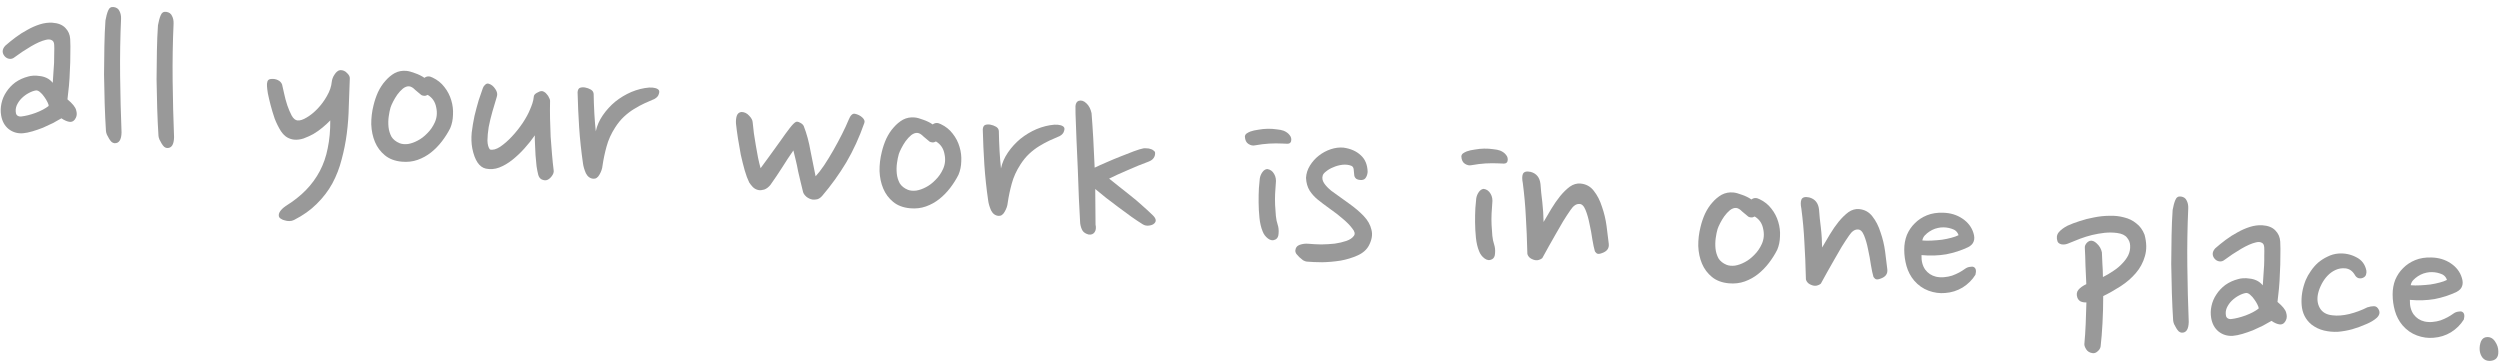 <svg width="317" height="46" viewBox="0 0 317 46" fill="none" xmlns="http://www.w3.org/2000/svg">
<path d="M8.901 4.951C8.932 5.553 8.937 6.197 8.917 6.88C8.921 7.545 8.902 8.218 8.861 8.9C8.841 9.583 8.802 10.244 8.743 10.881C8.685 11.518 8.622 12.091 8.554 12.599C9.191 13.129 9.557 13.58 9.651 13.953C9.766 14.328 9.759 14.648 9.627 14.915C9.464 15.285 9.212 15.466 8.87 15.456C8.552 15.427 8.191 15.276 7.787 15.003C7.47 15.188 7.109 15.391 6.703 15.611C6.299 15.809 5.874 16.006 5.428 16.201C4.984 16.374 4.541 16.526 4.101 16.657C3.66 16.788 3.257 16.869 2.89 16.9C2.2 16.944 1.596 16.76 1.076 16.348C0.578 15.938 0.267 15.364 0.142 14.624C0.059 14.123 0.073 13.621 0.184 13.117C0.296 12.592 0.501 12.107 0.799 11.663C1.099 11.198 1.478 10.794 1.938 10.45C2.42 10.109 2.967 9.859 3.582 9.701C3.736 9.651 3.943 9.616 4.202 9.597C4.482 9.58 4.759 9.595 5.033 9.641C5.331 9.669 5.623 9.749 5.911 9.882C6.198 10.016 6.458 10.222 6.69 10.5C6.723 10.139 6.748 9.745 6.766 9.318C6.807 8.872 6.837 8.425 6.857 7.977C6.876 7.529 6.882 7.111 6.875 6.725C6.891 6.32 6.89 5.977 6.873 5.697C6.86 5.374 6.75 5.171 6.543 5.088C6.36 4.986 6.114 4.974 5.807 5.053C5.282 5.176 4.657 5.451 3.932 5.877C3.207 6.303 2.512 6.764 1.845 7.26C1.636 7.434 1.406 7.499 1.153 7.454C0.921 7.411 0.728 7.297 0.573 7.112C0.419 6.926 0.341 6.726 0.339 6.512C0.339 6.276 0.447 6.04 0.661 5.802C1.057 5.453 1.497 5.097 1.98 4.734C2.463 4.371 2.964 4.053 3.482 3.779C4.001 3.484 4.526 3.254 5.055 3.088C5.585 2.922 6.105 2.852 6.617 2.878C7.363 2.925 7.921 3.147 8.291 3.545C8.664 3.922 8.867 4.391 8.901 4.951ZM4.577 11.463C4.295 11.502 3.985 11.613 3.647 11.796C3.332 11.96 3.033 12.179 2.751 12.453C2.492 12.707 2.282 13.01 2.122 13.359C1.984 13.689 1.953 14.029 2.028 14.379C2.059 14.51 2.135 14.614 2.257 14.689C2.4 14.766 2.558 14.791 2.732 14.765C3.252 14.705 3.844 14.556 4.508 14.317C5.196 14.059 5.748 13.766 6.163 13.44C6.175 13.313 6.126 13.148 6.016 12.945C5.908 12.721 5.777 12.505 5.625 12.298C5.475 12.07 5.3 11.872 5.101 11.704C4.924 11.538 4.749 11.458 4.577 11.463Z" fill="#999999"/>
<path d="M15.35 2.393C15.244 4.718 15.204 7.135 15.231 9.644C15.261 12.132 15.32 14.515 15.412 16.794C15.39 17.735 15.091 18.19 14.515 18.158C14.388 18.147 14.264 18.092 14.145 17.996C14.027 17.878 13.922 17.74 13.829 17.581C13.737 17.423 13.645 17.254 13.554 17.074C13.485 16.896 13.445 16.743 13.436 16.613C13.365 15.514 13.311 14.352 13.273 13.128C13.236 11.903 13.209 10.68 13.192 9.457C13.199 8.215 13.213 7.006 13.235 5.83C13.257 4.654 13.303 3.576 13.371 2.597C13.46 2.091 13.573 1.673 13.711 1.343C13.85 0.991 14.089 0.842 14.427 0.894C14.786 0.948 15.027 1.121 15.151 1.41C15.297 1.681 15.364 2.008 15.35 2.393Z" fill="#999999"/>
<path d="M22.009 3.003C21.903 5.328 21.864 7.746 21.891 10.255C21.92 12.742 21.98 15.126 22.071 17.405C22.049 18.345 21.75 18.8 21.175 18.769C21.047 18.757 20.924 18.703 20.804 18.606C20.686 18.488 20.581 18.35 20.489 18.192C20.396 18.033 20.305 17.864 20.214 17.684C20.145 17.507 20.105 17.353 20.095 17.224C20.025 16.125 19.971 14.963 19.933 13.738C19.895 12.514 19.868 11.29 19.852 10.068C19.858 8.826 19.873 7.617 19.895 6.44C19.917 5.264 19.962 4.186 20.03 3.207C20.12 2.701 20.233 2.283 20.37 1.953C20.51 1.602 20.748 1.452 21.086 1.504C21.445 1.559 21.687 1.731 21.81 2.021C21.957 2.291 22.023 2.619 22.009 3.003Z" fill="#999999"/>
<path d="M44.355 9.968C44.314 11.121 44.271 12.284 44.228 13.459C44.206 14.635 44.121 15.794 43.973 16.938C43.828 18.06 43.61 19.154 43.319 20.22C43.05 21.288 42.657 22.301 42.141 23.261C41.626 24.199 40.969 25.06 40.169 25.844C39.39 26.629 38.427 27.312 37.282 27.893C37.102 27.983 36.905 28.03 36.691 28.031C36.497 28.035 36.307 28.007 36.12 27.947C35.931 27.908 35.766 27.84 35.625 27.741C35.482 27.663 35.395 27.559 35.364 27.428C35.318 27.231 35.369 27.021 35.518 26.799C35.667 26.577 35.902 26.352 36.223 26.125C37.222 25.509 38.076 24.838 38.785 24.11C39.495 23.383 40.082 22.58 40.548 21.701C41.014 20.823 41.349 19.857 41.553 18.805C41.78 17.733 41.888 16.554 41.877 15.268C41.593 15.563 41.265 15.865 40.894 16.174C40.523 16.482 40.134 16.757 39.726 16.998C39.32 17.218 38.907 17.405 38.486 17.56C38.067 17.692 37.676 17.742 37.315 17.709C37.018 17.682 36.726 17.591 36.441 17.436C36.155 17.282 35.88 17.01 35.615 16.622C35.316 16.144 35.054 15.617 34.829 15.039C34.626 14.442 34.454 13.87 34.311 13.321C34.169 12.772 34.053 12.28 33.965 11.843C33.897 11.408 33.861 11.105 33.855 10.933C33.832 10.717 33.851 10.515 33.911 10.328C33.971 10.14 34.12 10.036 34.357 10.015C34.682 9.981 34.977 10.029 35.243 10.161C35.51 10.292 35.686 10.48 35.77 10.723C35.834 10.965 35.918 11.336 36.022 11.839C36.126 12.341 36.261 12.846 36.429 13.354C36.599 13.841 36.784 14.276 36.984 14.658C37.206 15.043 37.455 15.248 37.731 15.273C38.05 15.302 38.436 15.177 38.891 14.897C39.366 14.62 39.829 14.244 40.279 13.771C40.729 13.299 41.121 12.767 41.453 12.176C41.809 11.566 42.014 10.963 42.069 10.369C42.081 10.241 42.116 10.094 42.174 9.928C42.232 9.762 42.31 9.609 42.409 9.468C42.509 9.306 42.617 9.176 42.733 9.08C42.873 8.964 43.007 8.901 43.136 8.892C43.48 8.88 43.769 9.003 44.002 9.26C44.259 9.498 44.377 9.734 44.355 9.968Z" fill="#999999"/>
<path d="M54.851 9.837C55.467 10.129 55.966 10.528 56.348 11.035C56.751 11.543 57.042 12.105 57.222 12.721C57.403 13.316 57.476 13.923 57.44 14.541C57.426 15.161 57.31 15.729 57.092 16.244C56.803 16.818 56.452 17.375 56.039 17.915C55.625 18.456 55.164 18.927 54.656 19.331C54.147 19.734 53.583 20.047 52.963 20.268C52.343 20.49 51.672 20.568 50.949 20.501C50.078 20.422 49.364 20.153 48.806 19.694C48.248 19.236 47.828 18.673 47.547 18.004C47.266 17.336 47.109 16.593 47.076 15.776C47.065 14.961 47.161 14.156 47.362 13.36C47.502 12.773 47.692 12.212 47.934 11.677C48.199 11.123 48.51 10.648 48.868 10.253C49.228 9.836 49.622 9.508 50.051 9.268C50.501 9.031 50.992 8.937 51.523 8.986C51.82 9.013 52.186 9.111 52.62 9.279C53.057 9.426 53.457 9.623 53.819 9.871C54.119 9.641 54.463 9.63 54.851 9.837ZM53.427 12.052C53.207 11.882 52.948 11.666 52.651 11.403C52.377 11.12 52.123 10.969 51.889 10.947C51.634 10.924 51.369 11.017 51.092 11.228C50.837 11.44 50.599 11.697 50.379 11.998C50.182 12.28 50.005 12.574 49.848 12.881C49.691 13.188 49.583 13.435 49.523 13.623C49.43 13.935 49.353 14.314 49.291 14.758C49.228 15.202 49.219 15.651 49.264 16.105C49.31 16.538 49.433 16.945 49.633 17.328C49.857 17.691 50.207 17.97 50.682 18.163C50.971 18.275 51.322 18.308 51.733 18.26C52.147 18.19 52.556 18.046 52.962 17.826C53.389 17.608 53.792 17.302 54.171 16.908C54.571 16.517 54.892 16.053 55.134 15.518C55.403 14.922 55.461 14.284 55.309 13.607C55.18 12.909 54.821 12.383 54.232 12.03C54.074 12.122 53.92 12.162 53.772 12.148C53.623 12.134 53.508 12.102 53.427 12.052Z" fill="#999999"/>
<path d="M62.991 12.286C62.811 12.848 62.625 13.474 62.433 14.163C62.243 14.831 62.087 15.481 61.965 16.113C61.864 16.746 61.812 17.32 61.808 17.833C61.825 18.349 61.93 18.723 62.123 18.955C62.478 19.052 62.906 18.941 63.406 18.622C63.909 18.283 64.409 17.847 64.908 17.314C65.407 16.781 65.867 16.202 66.288 15.577C66.712 14.93 67.021 14.359 67.217 13.862C67.325 13.615 67.424 13.357 67.513 13.086C67.602 12.816 67.66 12.532 67.687 12.235C67.703 12.065 67.824 11.915 68.05 11.786C68.299 11.637 68.499 11.559 68.65 11.552C68.758 11.54 68.873 11.572 68.994 11.647C69.137 11.725 69.256 11.832 69.35 11.969C69.468 12.087 69.562 12.235 69.631 12.413C69.724 12.571 69.762 12.735 69.747 12.905C69.731 13.546 69.73 14.253 69.745 15.026C69.76 15.799 69.785 16.572 69.822 17.347C69.879 18.123 69.938 18.878 69.999 19.612C70.061 20.346 70.129 21.006 70.204 21.591C70.246 21.831 70.158 22.09 69.939 22.37C69.721 22.65 69.492 22.811 69.252 22.854C69.057 22.879 68.858 22.839 68.653 22.735C68.469 22.632 68.336 22.448 68.254 22.184C68.174 21.877 68.101 21.506 68.034 21.071C67.99 20.617 67.947 20.153 67.905 19.677C67.886 19.183 67.864 18.72 67.839 18.29C67.816 17.838 67.808 17.462 67.814 17.163C67.443 17.707 67.007 18.256 66.506 18.81C66.029 19.345 65.513 19.833 64.958 20.275C64.427 20.698 63.872 21.022 63.294 21.247C62.74 21.453 62.179 21.498 61.611 21.382C60.771 21.198 60.196 20.342 59.886 18.814C59.771 18.204 59.746 17.537 59.812 16.815C59.9 16.095 60.018 15.388 60.167 14.694C60.34 13.982 60.519 13.313 60.705 12.687C60.912 12.063 61.087 11.555 61.23 11.161C61.288 10.995 61.387 10.854 61.526 10.738C61.667 10.601 61.821 10.562 61.987 10.62C62.3 10.713 62.569 10.93 62.795 11.272C63.042 11.616 63.107 11.954 62.991 12.286Z" fill="#999999"/>
<path d="M82.992 12.545C82.59 12.722 82.166 12.908 81.719 13.103C81.294 13.3 80.855 13.538 80.401 13.818C79.97 14.078 79.544 14.403 79.122 14.793C78.724 15.164 78.35 15.622 78 16.168C77.501 16.937 77.139 17.739 76.912 18.575C76.687 19.39 76.517 20.199 76.4 21.002C76.365 21.385 76.234 21.769 76.005 22.155C75.8 22.522 75.539 22.691 75.22 22.662C74.816 22.625 74.505 22.393 74.288 21.966C74.093 21.519 73.971 21.101 73.921 20.711C73.698 19.169 73.537 17.655 73.437 16.168C73.34 14.659 73.273 13.164 73.238 11.683C73.265 11.385 73.368 11.202 73.545 11.133C73.744 11.065 73.96 11.053 74.191 11.095C74.444 11.14 74.683 11.226 74.907 11.354C75.131 11.482 75.253 11.664 75.274 11.902C75.287 12.695 75.317 13.534 75.365 14.416C75.415 15.278 75.475 16.023 75.546 16.65C75.697 15.936 75.995 15.256 76.44 14.611C76.885 13.967 77.408 13.393 78.011 12.892C78.635 12.392 79.316 11.983 80.052 11.665C80.809 11.348 81.566 11.161 82.321 11.101C82.643 11.088 82.909 11.113 83.117 11.175C83.326 11.236 83.468 11.324 83.543 11.438C83.618 11.552 83.613 11.723 83.528 11.951C83.464 12.181 83.285 12.379 82.992 12.545Z" fill="#999999"/>
<path d="M104.251 24.84C104.06 25.058 103.854 25.2 103.634 25.266C103.415 25.31 103.221 25.324 103.051 25.309C102.756 25.26 102.488 25.139 102.249 24.946C102.012 24.732 101.87 24.526 101.824 24.329C101.729 23.956 101.628 23.54 101.52 23.08C101.412 22.62 101.305 22.16 101.197 21.701C101.112 21.221 101.015 20.763 100.905 20.324C100.797 19.864 100.696 19.448 100.602 19.075C100.109 19.78 99.636 20.497 99.184 21.227C98.733 21.935 98.237 22.672 97.696 23.436C97.454 23.735 97.189 23.936 96.901 24.038C96.616 24.119 96.378 24.14 96.189 24.101C95.915 24.055 95.669 23.925 95.453 23.713C95.258 23.502 95.105 23.306 94.993 23.124C94.794 22.72 94.606 22.21 94.426 21.594C94.249 20.957 94.084 20.299 93.932 19.621C93.803 18.924 93.684 18.238 93.575 17.564C93.467 16.868 93.384 16.25 93.327 15.709C93.296 15.342 93.327 15.002 93.42 14.69C93.534 14.379 93.742 14.216 94.043 14.2C94.407 14.212 94.724 14.37 94.996 14.673C95.27 14.956 95.417 15.226 95.436 15.485C95.482 15.918 95.535 16.394 95.594 16.913C95.677 17.413 95.759 17.924 95.84 18.446C95.942 18.97 96.034 19.481 96.117 19.982C96.22 20.484 96.329 20.933 96.443 21.329C96.808 20.848 97.212 20.296 97.655 19.673C98.121 19.03 98.563 18.417 98.981 17.834C99.4 17.23 99.78 16.708 100.12 16.268C100.46 15.828 100.72 15.562 100.9 15.471C101.035 15.398 101.215 15.425 101.439 15.553C101.665 15.659 101.823 15.802 101.914 15.982C102.295 16.96 102.583 18.025 102.778 19.178C102.995 20.312 103.209 21.371 103.418 22.354C103.751 21.999 104.115 21.529 104.512 20.944C104.91 20.338 105.301 19.699 105.684 19.027C106.067 18.355 106.428 17.681 106.769 17.006C107.109 16.33 107.39 15.723 107.61 15.187C107.833 14.629 108.092 14.374 108.387 14.422C108.766 14.5 109.083 14.658 109.34 14.895C109.597 15.133 109.682 15.366 109.597 15.594C108.959 17.42 108.195 19.086 107.308 20.59C106.422 22.072 105.403 23.489 104.251 24.84Z" fill="#999999"/>
<path d="M119.3 15.744C119.915 16.036 120.414 16.435 120.797 16.942C121.2 17.45 121.491 18.012 121.67 18.628C121.851 19.223 121.924 19.83 121.889 20.448C121.875 21.068 121.759 21.636 121.54 22.151C121.252 22.725 120.901 23.282 120.487 23.822C120.073 24.363 119.613 24.834 119.104 25.238C118.596 25.641 118.032 25.953 117.412 26.175C116.791 26.397 116.12 26.474 115.398 26.408C114.527 26.328 113.812 26.059 113.255 25.601C112.697 25.143 112.277 24.58 111.996 23.911C111.714 23.243 111.557 22.5 111.525 21.683C111.514 20.868 111.609 20.063 111.811 19.267C111.95 18.68 112.141 18.119 112.383 17.584C112.648 17.03 112.959 16.555 113.317 16.16C113.676 15.743 114.07 15.415 114.499 15.175C114.95 14.938 115.44 14.844 115.971 14.893C116.269 14.92 116.635 15.018 117.069 15.186C117.506 15.333 117.905 15.53 118.268 15.778C118.568 15.548 118.911 15.537 119.3 15.744ZM117.875 17.959C117.655 17.789 117.397 17.573 117.099 17.31C116.825 17.027 116.572 16.876 116.338 16.854C116.083 16.831 115.817 16.924 115.541 17.135C115.286 17.347 115.048 17.604 114.828 17.905C114.63 18.187 114.454 18.481 114.297 18.788C114.14 19.095 114.032 19.342 113.972 19.529C113.879 19.842 113.801 20.221 113.739 20.665C113.677 21.109 113.668 21.558 113.712 22.012C113.758 22.445 113.881 22.852 114.082 23.235C114.306 23.598 114.655 23.877 115.13 24.07C115.42 24.182 115.77 24.215 116.182 24.166C116.595 24.097 117.005 23.953 117.411 23.733C117.838 23.515 118.24 23.209 118.619 22.815C119.019 22.424 119.34 21.96 119.582 21.425C119.851 20.829 119.91 20.192 119.757 19.513C119.629 18.816 119.27 18.291 118.681 17.937C118.522 18.029 118.369 18.069 118.22 18.055C118.071 18.041 117.957 18.009 117.875 17.959Z" fill="#999999"/>
<path d="M134.37 17.254C133.968 17.431 133.544 17.617 133.098 17.812C132.673 18.009 132.233 18.247 131.779 18.526C131.348 18.787 130.922 19.112 130.501 19.502C130.103 19.872 129.729 20.331 129.379 20.877C128.88 21.646 128.517 22.448 128.29 23.284C128.066 24.099 127.895 24.908 127.779 25.711C127.744 26.094 127.612 26.478 127.384 26.864C127.179 27.231 126.917 27.4 126.598 27.371C126.195 27.334 125.884 27.102 125.666 26.675C125.471 26.228 125.349 25.81 125.299 25.42C125.076 23.878 124.915 22.364 124.816 20.877C124.718 19.368 124.652 17.873 124.616 16.392C124.643 16.094 124.746 15.911 124.924 15.842C125.123 15.774 125.338 15.762 125.57 15.804C125.823 15.849 126.061 15.935 126.285 16.063C126.509 16.19 126.632 16.373 126.653 16.611C126.666 17.404 126.696 18.243 126.743 19.125C126.793 19.987 126.853 20.732 126.924 21.359C127.076 20.645 127.373 19.965 127.818 19.32C128.263 18.676 128.787 18.102 129.39 17.601C130.014 17.101 130.694 16.692 131.43 16.374C132.188 16.058 132.944 15.87 133.699 15.81C134.022 15.797 134.287 15.822 134.496 15.883C134.704 15.945 134.846 16.033 134.921 16.147C134.997 16.261 134.992 16.432 134.907 16.66C134.843 16.89 134.664 17.088 134.37 17.254Z" fill="#999999"/>
<path d="M145.005 18.807C145.092 18.793 145.22 18.794 145.39 18.81C145.562 18.804 145.72 18.83 145.865 18.886C146.033 18.922 146.166 18.988 146.265 19.083C146.386 19.158 146.453 19.25 146.465 19.358C146.484 19.617 146.42 19.847 146.273 20.048C146.149 20.229 145.932 20.381 145.621 20.502C144.778 20.811 143.899 21.169 142.983 21.578C142.07 21.965 141.287 22.322 140.636 22.648C140.995 22.938 141.404 23.265 141.864 23.628C142.344 23.994 142.834 24.381 143.332 24.791C143.832 25.18 144.329 25.6 144.823 26.052C145.319 26.483 145.783 26.912 146.215 27.337C146.607 27.737 146.651 28.073 146.348 28.345C146.207 28.482 145.985 28.569 145.681 28.605C145.399 28.644 145.137 28.588 144.893 28.437C144.447 28.16 143.963 27.837 143.44 27.468C142.919 27.078 142.387 26.686 141.844 26.294C141.304 25.88 140.773 25.478 140.252 25.087C139.754 24.677 139.295 24.303 138.876 23.965C138.893 24.716 138.899 25.467 138.895 26.216C138.912 26.967 138.918 27.718 138.914 28.467C139.004 28.883 138.963 29.211 138.791 29.452C138.619 29.693 138.364 29.788 138.026 29.735C137.671 29.639 137.418 29.476 137.268 29.248C137.119 28.999 137.019 28.69 136.967 28.321C136.919 27.438 136.865 26.394 136.804 25.189C136.764 23.986 136.718 22.739 136.665 21.449C136.612 20.158 136.556 18.9 136.497 17.674C136.459 16.449 136.419 15.364 136.377 14.417C136.362 14.116 136.36 13.794 136.369 13.452C136.403 13.091 136.541 12.868 136.784 12.783C137.115 12.685 137.437 12.79 137.752 13.097C138.068 13.383 138.287 13.8 138.408 14.346C138.489 15.339 138.561 16.417 138.626 17.579C138.691 18.742 138.75 19.969 138.803 21.259C139.251 21.043 139.765 20.812 140.345 20.565C140.948 20.299 141.538 20.053 142.116 19.827C142.716 19.582 143.272 19.366 143.782 19.177C144.292 18.988 144.7 18.864 145.005 18.807Z" fill="#999999"/>
<path d="M163.709 17.918C163.647 18.127 163.487 18.23 163.23 18.228C162.974 18.226 162.76 18.217 162.59 18.201C162.057 18.174 161.5 18.176 160.919 18.209C160.358 18.243 159.763 18.317 159.131 18.43C158.868 18.492 158.595 18.435 158.311 18.259C158.027 18.083 157.874 17.769 157.851 17.317C157.867 17.147 157.943 17.015 158.08 16.92C158.218 16.826 158.375 16.744 158.553 16.674C158.841 16.572 159.18 16.496 159.57 16.446C159.962 16.375 160.351 16.336 160.737 16.328C161.145 16.323 161.528 16.347 161.888 16.402C162.249 16.435 162.543 16.494 162.771 16.579C163.101 16.716 163.352 16.9 163.524 17.13C163.717 17.362 163.778 17.625 163.709 17.918ZM162.003 28.463C162.121 28.816 162.161 29.195 162.124 29.598C162.11 29.983 161.98 30.238 161.732 30.366C161.417 30.53 161.1 30.49 160.779 30.246C160.459 30.003 160.23 29.693 160.093 29.316C159.901 28.848 159.77 28.29 159.701 27.641C159.633 26.971 159.597 26.314 159.592 25.671C159.587 25.028 159.599 24.429 159.628 23.875C159.679 23.322 159.717 22.908 159.742 22.632C159.79 22.336 159.901 22.068 160.073 21.827C160.245 21.585 160.45 21.454 160.687 21.433C161.068 21.489 161.359 21.698 161.562 22.06C161.766 22.4 161.835 22.813 161.769 23.3C161.734 23.682 161.706 24.108 161.684 24.577C161.663 25.047 161.663 25.518 161.683 25.991C161.704 26.464 161.737 26.928 161.781 27.382C161.827 27.814 161.901 28.175 162.003 28.463Z" fill="#999999"/>
<path d="M171.713 22.154C171.692 21.917 171.67 21.69 171.647 21.474C171.624 21.257 171.531 21.11 171.367 21.03C171.015 20.891 170.634 20.845 170.222 20.893C169.811 20.941 169.427 21.045 169.069 21.205C168.714 21.344 168.408 21.52 168.153 21.732C167.9 21.923 167.755 22.102 167.718 22.27C167.625 22.583 167.682 22.899 167.888 23.218C168.095 23.537 168.408 23.865 168.826 24.204C169.529 24.718 170.263 25.246 171.027 25.787C171.792 26.328 172.428 26.869 172.935 27.408C173.443 27.947 173.765 28.523 173.901 29.135C174.061 29.728 173.958 30.383 173.593 31.099C173.307 31.652 172.828 32.079 172.158 32.382C171.487 32.684 170.76 32.907 169.976 33.049C169.194 33.17 168.416 33.239 167.643 33.253C166.873 33.247 166.222 33.219 165.691 33.171C165.563 33.159 165.408 33.102 165.225 32.999C165.064 32.878 164.905 32.745 164.747 32.602C164.61 32.461 164.483 32.321 164.368 32.182C164.275 32.023 164.234 31.891 164.243 31.785C164.278 31.402 164.473 31.152 164.826 31.035C165.18 30.917 165.537 30.875 165.898 30.908C166.408 30.955 166.952 30.983 167.529 30.994C168.13 30.984 168.701 30.951 169.242 30.893C169.784 30.815 170.277 30.699 170.719 30.547C171.162 30.395 171.482 30.177 171.679 29.896C171.851 29.654 171.783 29.348 171.474 28.977C171.188 28.587 170.787 28.175 170.269 27.742C169.773 27.311 169.223 26.886 168.619 26.466C168.036 26.049 167.535 25.671 167.116 25.332C166.697 24.994 166.347 24.608 166.065 24.175C165.786 23.721 165.632 23.182 165.603 22.558C165.632 22.004 165.798 21.484 166.1 20.997C166.401 20.511 166.771 20.095 167.21 19.749C167.672 19.385 168.179 19.11 168.732 18.925C169.284 18.74 169.826 18.672 170.357 18.72C171.267 18.847 171.998 19.171 172.55 19.692C173.104 20.193 173.393 20.895 173.417 21.797C173.39 22.094 173.314 22.333 173.191 22.515C173.088 22.698 172.918 22.8 172.681 22.822C172.379 22.837 172.138 22.782 171.956 22.659C171.798 22.516 171.717 22.348 171.713 22.154Z" fill="#999999"/>
<path d="M191.156 20.434C191.094 20.642 190.935 20.746 190.678 20.744C190.421 20.741 190.208 20.733 190.038 20.717C189.505 20.689 188.947 20.692 188.366 20.724C187.806 20.759 187.21 20.833 186.578 20.946C186.316 21.008 186.042 20.951 185.759 20.775C185.475 20.599 185.321 20.285 185.299 19.833C185.314 19.663 185.391 19.53 185.528 19.436C185.665 19.341 185.822 19.259 186 19.19C186.288 19.088 186.627 19.012 187.017 18.962C187.409 18.891 187.799 18.852 188.185 18.844C188.592 18.838 188.976 18.863 189.335 18.917C189.696 18.95 189.991 19.009 190.218 19.095C190.549 19.232 190.8 19.416 190.971 19.646C191.164 19.878 191.226 20.14 191.156 20.434ZM189.451 30.978C189.568 31.332 189.609 31.71 189.572 32.114C189.558 32.498 189.427 32.754 189.18 32.881C188.865 33.045 188.547 33.006 188.227 32.762C187.906 32.518 187.678 32.208 187.541 31.831C187.348 31.364 187.217 30.806 187.148 30.157C187.081 29.486 187.045 28.83 187.039 28.186C187.034 27.543 187.046 26.945 187.076 26.39C187.126 25.838 187.164 25.424 187.189 25.148C187.238 24.852 187.348 24.584 187.52 24.342C187.692 24.101 187.897 23.97 188.135 23.949C188.515 24.005 188.807 24.214 189.009 24.575C189.214 24.915 189.283 25.329 189.217 25.815C189.182 26.198 189.154 26.624 189.132 27.093C189.11 27.562 189.11 28.034 189.131 28.507C189.152 28.98 189.184 29.444 189.228 29.897C189.274 30.33 189.349 30.69 189.451 30.978Z" fill="#999999"/>
<path d="M195.332 23.323C195.366 23.648 195.397 24.015 195.424 24.424C195.474 24.814 195.522 25.226 195.568 25.658C195.616 26.07 195.652 26.491 195.677 26.922C195.702 27.352 195.718 27.761 195.725 28.147C196.031 27.618 196.361 27.059 196.714 26.47C197.068 25.881 197.439 25.348 197.825 24.869C198.235 24.371 198.647 23.97 199.06 23.665C199.495 23.362 199.946 23.232 200.414 23.275C201.115 23.339 201.675 23.647 202.096 24.2C202.538 24.755 202.883 25.429 203.132 26.223C203.404 26.998 203.597 27.808 203.712 28.654C203.828 29.5 203.92 30.248 203.989 30.897C204.064 31.482 203.77 31.884 203.107 32.101C202.796 32.223 202.571 32.224 202.432 32.104C202.293 31.984 202.218 31.87 202.206 31.762C202.124 31.497 202.026 31.038 201.915 30.385C201.824 29.734 201.703 29.07 201.551 28.392C201.42 27.716 201.25 27.122 201.04 26.61C200.83 26.098 200.563 25.848 200.241 25.862C199.856 25.848 199.49 26.104 199.142 26.629C198.846 27.051 198.535 27.526 198.208 28.053C197.905 28.561 197.599 29.09 197.292 29.64C196.986 30.169 196.679 30.709 196.372 31.259C196.088 31.79 195.818 32.279 195.563 32.727C195.4 32.862 195.199 32.951 194.96 32.993C194.743 33.017 194.522 32.975 194.296 32.868C194.09 32.785 193.93 32.663 193.816 32.503C193.702 32.343 193.652 32.188 193.665 32.039C193.626 30.365 193.563 28.838 193.475 27.459C193.408 26.082 193.281 24.667 193.092 23.214C192.989 22.712 192.992 22.327 193.102 22.058C193.236 21.771 193.565 21.683 194.09 21.795C194.822 21.991 195.236 22.5 195.332 23.323Z" fill="#999999"/>
<path d="M223.114 25.259C223.73 25.551 224.229 25.95 224.611 26.456C225.015 26.965 225.306 27.527 225.485 28.143C225.666 28.738 225.739 29.345 225.704 29.963C225.69 30.583 225.574 31.151 225.355 31.666C225.067 32.239 224.716 32.797 224.302 33.337C223.888 33.877 223.427 34.349 222.919 34.753C222.411 35.156 221.847 35.468 221.226 35.69C220.606 35.912 219.935 35.989 219.213 35.923C218.342 35.843 217.627 35.574 217.07 35.116C216.512 34.658 216.092 34.095 215.811 33.426C215.529 32.758 215.372 32.015 215.34 31.198C215.329 30.383 215.424 29.578 215.626 28.782C215.765 28.195 215.956 27.634 216.198 27.099C216.463 26.545 216.774 26.07 217.132 25.674C217.491 25.258 217.885 24.93 218.314 24.69C218.764 24.453 219.255 24.359 219.786 24.407C220.084 24.435 220.45 24.533 220.884 24.701C221.32 24.848 221.72 25.045 222.083 25.293C222.383 25.063 222.726 25.052 223.114 25.259ZM221.69 27.474C221.47 27.304 221.212 27.087 220.914 26.825C220.64 26.542 220.386 26.391 220.153 26.369C219.898 26.346 219.632 26.439 219.356 26.65C219.101 26.862 218.863 27.119 218.643 27.42C218.445 27.702 218.268 27.996 218.112 28.303C217.955 28.61 217.847 28.857 217.787 29.044C217.694 29.357 217.616 29.736 217.554 30.18C217.492 30.624 217.483 31.073 217.527 31.527C217.573 31.96 217.696 32.367 217.897 32.75C218.121 33.113 218.47 33.392 218.945 33.585C219.235 33.697 219.585 33.729 219.997 33.681C220.41 33.612 220.82 33.468 221.225 33.248C221.652 33.03 222.055 32.724 222.434 32.33C222.834 31.939 223.155 31.475 223.397 30.94C223.666 30.344 223.724 29.706 223.572 29.028C223.443 28.331 223.085 27.805 222.496 27.451C222.337 27.544 222.184 27.584 222.035 27.57C221.886 27.556 221.771 27.524 221.69 27.474Z" fill="#999999"/>
<path d="M230.653 26.56C230.687 26.885 230.718 27.252 230.745 27.661C230.794 28.052 230.842 28.463 230.888 28.896C230.936 29.307 230.973 29.728 230.998 30.159C231.022 30.59 231.039 30.998 231.046 31.384C231.352 30.855 231.681 30.296 232.035 29.708C232.389 29.119 232.759 28.585 233.146 28.106C233.556 27.608 233.967 27.207 234.381 26.902C234.816 26.599 235.267 26.469 235.734 26.512C236.435 26.576 236.996 26.885 237.417 27.437C237.859 27.992 238.204 28.666 238.452 29.46C238.724 30.235 238.918 31.045 239.033 31.891C239.148 32.737 239.24 33.485 239.309 34.134C239.384 34.719 239.091 35.121 238.428 35.339C238.117 35.46 237.892 35.461 237.753 35.341C237.614 35.221 237.539 35.107 237.527 34.999C237.444 34.734 237.347 34.276 237.236 33.623C237.145 32.972 237.024 32.307 236.872 31.629C236.741 30.953 236.571 30.359 236.36 29.847C236.15 29.335 235.884 29.086 235.561 29.099C235.177 29.085 234.811 29.341 234.463 29.866C234.167 30.289 233.856 30.764 233.529 31.291C233.225 31.798 232.92 32.327 232.612 32.877C232.307 33.407 232 33.946 231.693 34.496C231.408 35.027 231.139 35.517 230.883 35.965C230.721 36.1 230.52 36.188 230.28 36.231C230.064 36.254 229.843 36.212 229.617 36.106C229.41 36.022 229.25 35.901 229.136 35.74C229.023 35.58 228.972 35.425 228.986 35.277C228.947 33.602 228.883 32.075 228.795 30.696C228.729 29.319 228.601 27.904 228.413 26.451C228.309 25.949 228.312 25.564 228.423 25.296C228.556 25.008 228.886 24.92 229.411 25.033C230.143 25.228 230.557 25.737 230.653 26.56Z" fill="#999999"/>
<path d="M249.553 31.345C248.68 31.758 247.753 32.059 246.771 32.247C245.792 32.414 244.75 32.447 243.645 32.346C243.62 33.094 243.778 33.708 244.119 34.189C244.462 34.649 244.917 34.948 245.483 35.086C245.819 35.159 246.16 35.18 246.506 35.147C246.873 35.116 247.211 35.051 247.52 34.951C247.852 34.831 248.153 34.698 248.424 34.552C248.694 34.405 248.933 34.256 249.14 34.103C249.347 33.951 249.558 33.863 249.775 33.84C249.993 33.796 250.153 33.8 250.255 33.852C250.543 33.985 250.62 34.314 250.486 34.837C250.084 35.486 249.542 36.025 248.86 36.455C248.18 36.864 247.441 37.097 246.643 37.152C245.952 37.217 245.254 37.121 244.549 36.864C243.844 36.606 243.23 36.175 242.707 35.57C242.263 35.037 241.944 34.429 241.749 33.747C241.555 33.065 241.458 32.371 241.458 31.664C241.455 30.999 241.566 30.378 241.79 29.798C242.036 29.221 242.37 28.727 242.794 28.316C243.219 27.883 243.732 27.545 244.333 27.3C244.934 27.055 245.618 26.947 246.387 26.974C247.306 26.994 248.119 27.24 248.826 27.712C249.532 28.184 250.001 28.794 250.233 29.544C250.365 29.963 250.376 30.317 250.264 30.607C250.173 30.899 249.936 31.145 249.553 31.345ZM246.087 28.843C245.871 28.866 245.63 28.919 245.366 29.001C245.122 29.086 244.887 29.204 244.659 29.354C244.454 29.485 244.257 29.649 244.067 29.846C243.901 30.024 243.796 30.239 243.751 30.492C244.112 30.525 244.508 30.529 244.939 30.505C245.391 30.482 245.822 30.446 246.234 30.398C246.668 30.331 247.062 30.249 247.413 30.153C247.786 30.059 248.096 29.948 248.343 29.821C248.21 29.401 247.914 29.128 247.455 29C247.018 28.853 246.562 28.8 246.087 28.843Z" fill="#999999"/>
<path d="M266.357 43.94C266.315 44.171 266.189 44.374 265.98 44.548C265.77 44.743 265.548 44.819 265.317 44.776C264.958 44.722 264.694 44.558 264.526 44.286C264.358 44.014 264.282 43.792 264.298 43.622C264.372 42.815 264.427 41.974 264.465 41.099C264.504 40.203 264.535 39.285 264.557 38.344C264.277 38.361 264.024 38.316 263.798 38.21C263.595 38.084 263.461 37.911 263.395 37.691C263.28 37.316 263.33 37 263.547 36.741C263.763 36.482 264.096 36.245 264.544 36.029C264.51 35.233 264.475 34.448 264.438 33.674C264.423 32.901 264.396 32.149 264.356 31.417C264.346 31.287 264.368 31.171 264.42 31.069C264.472 30.967 264.534 30.876 264.606 30.797C264.679 30.697 264.805 30.612 264.982 30.542C265.268 30.461 265.569 30.575 265.883 30.882C266.219 31.191 266.431 31.564 266.52 32.001C266.547 32.41 266.567 32.883 266.582 33.42C266.621 33.938 266.643 34.508 266.651 35.13C267.122 34.894 267.564 34.635 267.975 34.351C268.408 34.07 268.779 33.761 269.089 33.425C269.419 33.091 269.676 32.74 269.86 32.371C270.046 31.981 270.126 31.571 270.101 31.14C270.092 30.775 269.962 30.442 269.711 30.14C269.462 29.817 269.041 29.618 268.448 29.542C267.919 29.473 267.384 29.466 266.843 29.524C266.324 29.583 265.801 29.675 265.276 29.798C264.771 29.923 264.264 30.08 263.754 30.269C263.265 30.46 262.787 30.652 262.32 30.845C262.007 30.987 261.703 31.034 261.407 30.986C261.135 30.918 260.964 30.795 260.895 30.617C260.742 30.175 260.788 29.794 261.032 29.473C261.296 29.155 261.676 28.868 262.171 28.614C262.596 28.417 263.095 28.227 263.669 28.044C264.266 27.842 264.88 27.684 265.512 27.57C266.167 27.437 266.816 27.368 267.459 27.363C268.125 27.338 268.751 27.406 269.336 27.567C269.923 27.707 270.436 27.957 270.874 28.319C271.335 28.661 271.688 29.143 271.93 29.765C272.202 30.776 272.215 31.687 271.969 32.5C271.746 33.294 271.359 34.008 270.809 34.643C270.281 35.259 269.641 35.811 268.889 36.299C268.161 36.768 267.427 37.182 266.687 37.543C266.688 38.7 266.658 39.843 266.597 40.973C266.536 42.103 266.457 43.092 266.357 43.94Z" fill="#999999"/>
<path d="M277.47 26.417C277.364 28.742 277.324 31.159 277.352 33.668C277.381 36.156 277.441 38.539 277.532 40.819C277.51 41.759 277.211 42.214 276.635 42.182C276.508 42.171 276.384 42.117 276.265 42.02C276.147 41.902 276.042 41.764 275.949 41.605C275.857 41.447 275.765 41.278 275.674 41.098C275.605 40.92 275.566 40.767 275.556 40.637C275.485 39.538 275.431 38.377 275.393 37.152C275.356 35.928 275.329 34.704 275.312 33.481C275.319 32.239 275.333 31.03 275.355 29.854C275.377 28.678 275.423 27.6 275.491 26.621C275.58 26.115 275.693 25.697 275.831 25.367C275.97 25.015 276.209 24.866 276.547 24.918C276.906 24.973 277.147 25.145 277.271 25.434C277.417 25.705 277.484 26.032 277.47 26.417Z" fill="#999999"/>
<path d="M289.133 30.635C289.164 31.238 289.169 31.881 289.149 32.564C289.152 33.229 289.134 33.902 289.092 34.584C289.073 35.267 289.034 35.928 288.975 36.565C288.917 37.203 288.854 37.775 288.786 38.283C289.423 38.813 289.788 39.264 289.883 39.637C289.998 40.012 289.99 40.332 289.859 40.599C289.696 40.969 289.444 41.15 289.102 41.14C288.783 41.111 288.422 40.96 288.019 40.687C287.702 40.872 287.341 41.075 286.935 41.295C286.531 41.493 286.106 41.69 285.66 41.885C285.215 42.058 284.773 42.211 284.333 42.342C283.892 42.473 283.488 42.553 283.121 42.584C282.432 42.628 281.827 42.444 281.308 42.032C280.81 41.622 280.499 41.048 280.374 40.308C280.291 39.807 280.305 39.305 280.415 38.801C280.528 38.276 280.733 37.791 281.031 37.347C281.33 36.882 281.71 36.478 282.17 36.134C282.651 35.793 283.199 35.543 283.813 35.385C283.968 35.335 284.175 35.3 284.433 35.281C284.713 35.264 284.991 35.279 285.265 35.325C285.562 35.353 285.855 35.433 286.142 35.566C286.43 35.7 286.69 35.906 286.921 36.184C286.954 35.823 286.98 35.429 286.998 35.002C287.038 34.556 287.069 34.109 287.088 33.661C287.108 33.213 287.114 32.796 287.107 32.409C287.122 32.004 287.122 31.661 287.105 31.381C287.091 31.058 286.981 30.855 286.775 30.772C286.591 30.67 286.346 30.658 286.039 30.737C285.513 30.86 284.888 31.135 284.164 31.561C283.439 31.988 282.744 32.449 282.077 32.944C281.868 33.118 281.637 33.183 281.384 33.138C281.152 33.095 280.959 32.981 280.805 32.796C280.651 32.61 280.573 32.41 280.571 32.196C280.571 31.96 280.678 31.724 280.893 31.486C281.289 31.137 281.729 30.781 282.212 30.418C282.695 30.055 283.196 29.737 283.713 29.463C284.233 29.168 284.758 28.938 285.287 28.772C285.816 28.606 286.337 28.536 286.849 28.562C287.594 28.609 288.152 28.831 288.523 29.229C288.895 29.606 289.099 30.075 289.133 30.635ZM284.809 37.147C284.527 37.186 284.217 37.297 283.878 37.48C283.563 37.644 283.265 37.863 282.983 38.137C282.724 38.392 282.514 38.694 282.353 39.043C282.216 39.373 282.185 39.713 282.26 40.063C282.291 40.194 282.367 40.298 282.489 40.373C282.631 40.45 282.79 40.476 282.964 40.449C283.483 40.389 284.075 40.24 284.74 40.001C285.428 39.743 285.979 39.45 286.395 39.124C286.406 38.997 286.357 38.832 286.247 38.629C286.139 38.405 286.009 38.189 285.857 37.983C285.706 37.755 285.532 37.556 285.333 37.388C285.155 37.222 284.981 37.142 284.809 37.147Z" fill="#999999"/>
<path d="M299.618 35.227C299.461 35.298 299.278 35.314 299.067 35.273C298.859 35.211 298.691 35.056 298.563 34.809C298.264 34.332 297.871 34.071 297.382 34.026C296.936 33.985 296.522 34.054 296.142 34.234C295.784 34.394 295.452 34.631 295.145 34.946C294.861 35.241 294.615 35.583 294.408 35.971C294.201 36.359 294.047 36.752 293.947 37.149C293.772 37.883 293.842 38.522 294.157 39.065C294.471 39.608 295.011 39.914 295.775 39.984C296.39 40.062 297.091 40.008 297.879 39.823C298.69 39.619 299.455 39.336 300.174 38.973C300.483 38.873 300.766 38.824 301.023 38.826C301.28 38.828 301.481 38.975 301.625 39.267C301.807 39.626 301.721 39.972 301.37 40.304C301.02 40.615 300.567 40.884 300.01 41.111C299.452 41.36 298.865 41.574 298.248 41.753C297.655 41.913 297.056 42.019 296.452 42.071C295.849 42.101 295.254 42.047 294.667 41.907C294.102 41.77 293.578 41.518 293.098 41.153C292.341 40.526 291.924 39.695 291.848 38.66C291.771 37.625 291.942 36.58 292.36 35.526C292.525 35.134 292.742 34.747 293.013 34.364C293.285 33.961 293.597 33.604 293.947 33.293C294.318 32.984 294.716 32.732 295.141 32.535C295.568 32.317 296.029 32.188 296.526 32.148C297.324 32.093 298.07 32.247 298.765 32.61C299.462 32.953 299.892 33.517 300.056 34.303C300.083 34.477 300.066 34.657 300.006 34.845C299.948 35.011 299.819 35.138 299.618 35.227Z" fill="#999999"/>
<path d="M311.481 37.021C310.608 37.434 309.681 37.734 308.699 37.923C307.72 38.09 306.678 38.123 305.573 38.022C305.548 38.77 305.705 39.384 306.047 39.865C306.39 40.325 306.845 40.624 307.411 40.761C307.747 40.835 308.088 40.855 308.434 40.823C308.801 40.792 309.139 40.727 309.448 40.627C309.78 40.507 310.081 40.374 310.352 40.227C310.622 40.081 310.861 39.931 311.068 39.779C311.275 39.627 311.486 39.539 311.702 39.516C311.921 39.472 312.081 39.476 312.183 39.528C312.471 39.661 312.548 39.99 312.414 40.513C312.012 41.162 311.47 41.701 310.788 42.131C310.108 42.54 309.369 42.772 308.571 42.828C307.88 42.893 307.181 42.797 306.477 42.539C305.772 42.282 305.158 41.851 304.635 41.246C304.191 40.713 303.872 40.105 303.677 39.423C303.483 38.741 303.386 38.047 303.386 37.34C303.383 36.675 303.493 36.053 303.718 35.474C303.964 34.897 304.298 34.403 304.721 33.992C305.147 33.559 305.66 33.221 306.261 32.976C306.862 32.731 307.546 32.622 308.315 32.65C309.234 32.67 310.047 32.916 310.754 33.388C311.46 33.859 311.929 34.47 312.16 35.22C312.293 35.639 312.304 35.993 312.192 36.283C312.101 36.575 311.864 36.821 311.481 37.021ZM308.015 34.518C307.799 34.541 307.558 34.594 307.294 34.677C307.05 34.762 306.815 34.88 306.586 35.03C306.382 35.161 306.185 35.325 305.995 35.522C305.829 35.7 305.723 35.915 305.679 36.168C306.04 36.201 306.436 36.205 306.867 36.181C307.319 36.158 307.75 36.122 308.162 36.074C308.596 36.007 308.99 35.925 309.341 35.829C309.714 35.735 310.024 35.624 310.271 35.496C310.138 35.077 309.842 34.804 309.383 34.676C308.946 34.529 308.49 34.476 308.015 34.518Z" fill="#999999"/>
<path d="M316.787 44.545C316.824 45.319 316.465 45.726 315.712 45.764C315.325 45.771 315.016 45.636 314.785 45.358C314.575 45.081 314.454 44.76 314.423 44.392C314.395 44.004 314.45 43.635 314.589 43.283C314.75 42.934 315.002 42.753 315.346 42.742C315.777 42.717 316.123 42.91 316.386 43.319C316.65 43.708 316.784 44.116 316.787 44.545Z" fill="#999999"/>
</svg>
